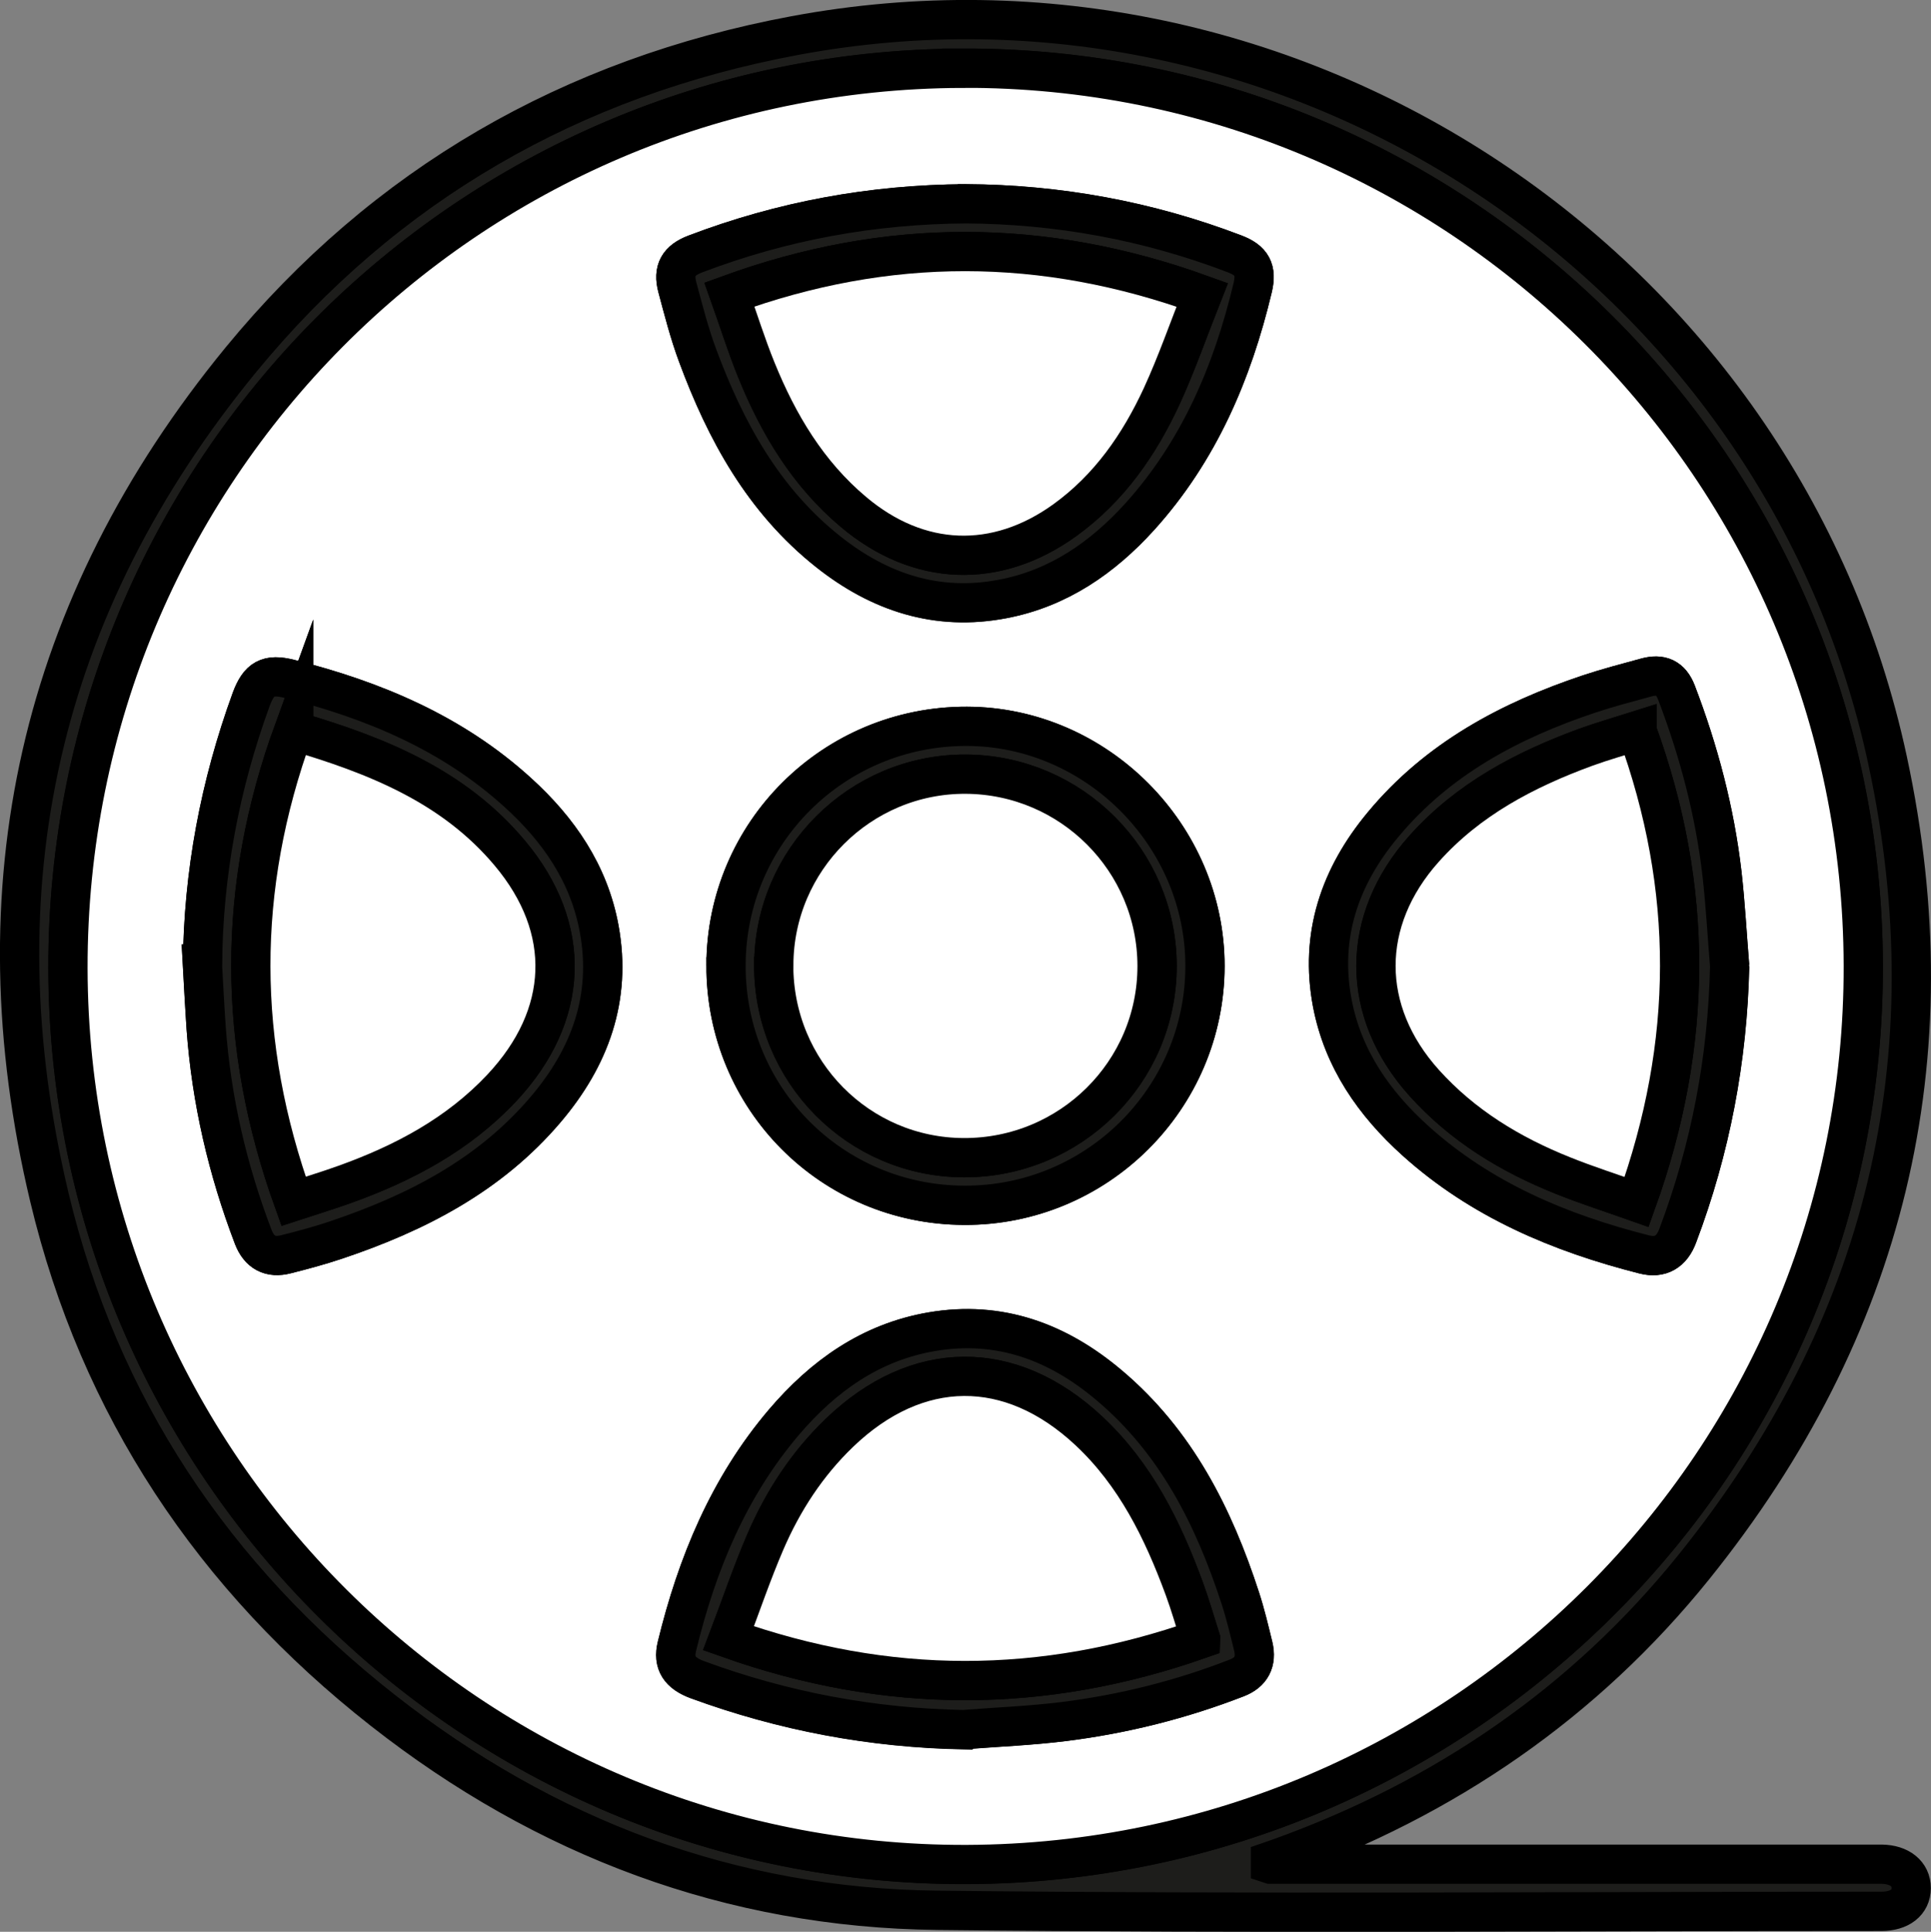 <?xml version="1.0" encoding="UTF-8"?>
<svg id="Layer_2" data-name="Layer 2" xmlns="http://www.w3.org/2000/svg" viewBox="0 0 242.97 243.04">
  <rect x="0" y="0" width="242.97" height="243.04" fill="#808080" stroke="none"/>
  <defs>
    <style>
      .cls-1 {
        fill: #fff;
      }

      .cls-2 {
        fill: #1d1d1b;
      }

      .cls-3 {
        fill: none;
        stroke: #000;
        stroke-miterlimit: 10;
        stroke-width: 4.94px;
      }
    </style>
  </defs>
  <g id="Layer_1-2" data-name="Layer 1">
    <g>
      <path class="cls-2" d="m159.89,234.54h75.39c.49,0,1,0,1.49,0,2.25.03,3.72,1.21,3.71,3.01,0,1.79-1.44,2.92-3.75,2.92-39.6,0-79.19.32-118.77-.13-26-.29-49.35-9.11-69.78-25.15-21.31-16.72-35.69-38.23-41.98-64.61-9.27-38.93-1.31-74.33,24.11-105.32C48.43,23.2,71.94,9.72,99.98,4.48c62.66-11.73,124.14,28.93,137.52,91.14,8.1,37.6-.28,71.61-24.36,101.52-13.78,17.11-31.37,29.13-52.07,36.58-.4.15-.8.29-1.21.43,0,.13,0,.25,0,.38M121.08,8.58c-62.36.18-112.65,50.8-112.53,113.27.13,62.38,50.87,112.95,113.12,112.72,62.41-.24,112.92-50.88,112.78-113.09-.14-62.55-50.88-113.09-113.37-112.91"/>
      <path class="cls-3" d="m159.89,234.54h75.39c.49,0,1,0,1.49,0,2.25.03,3.72,1.21,3.71,3.01,0,1.79-1.44,2.92-3.75,2.92-39.6,0-79.19.32-118.77-.13-26-.29-49.35-9.11-69.78-25.15-21.31-16.72-35.69-38.23-41.98-64.61-9.27-38.93-1.31-74.33,24.11-105.32C48.43,23.2,71.94,9.72,99.98,4.48c62.66-11.73,124.14,28.93,137.52,91.14,8.1,37.6-.28,71.61-24.36,101.52-13.78,17.11-31.37,29.13-52.07,36.58-.4.15-.8.29-1.21.43,0,.13,0,.25,0,.38ZM121.08,8.58c-62.36.18-112.65,50.8-112.53,113.27.13,62.38,50.87,112.95,113.12,112.72,62.41-.24,112.92-50.88,112.78-113.09-.14-62.55-50.88-113.09-113.37-112.91Z"/>
      <path class="cls-1" d="m121.08,8.58c62.49-.19,113.23,50.35,113.37,112.91.15,62.21-50.37,112.85-112.79,113.09-62.24.23-112.98-50.35-113.11-112.72-.12-62.47,50.17-113.09,112.53-113.27m.28,209.03c4.18-.32,8.4-.5,12.55-1.02,7.45-.94,14.69-2.76,21.69-5.47,1.83-.7,2.53-2.05,2.08-3.96-.5-2.04-.98-4.08-1.63-6.08-3.34-10.27-8.08-19.69-16.52-26.79-6.44-5.43-13.77-8.19-22.3-6.73-7.71,1.32-13.67,5.59-18.61,11.39-6.95,8.18-10.94,17.83-13.46,28.17-.51,2.11.35,3.4,2.59,4.23,10.84,3.97,22.01,6.07,33.59,6.28M25.48,121.39c.15,2.65.28,5.3.46,7.96.66,9.06,2.7,17.81,5.94,26.29.75,1.94,2.14,2.67,4.12,2.16,2.1-.53,4.19-1.09,6.25-1.78,10.11-3.38,19.39-8.15,26.42-16.44,5.55-6.53,8.31-14,6.74-22.66-1.26-6.98-5.1-12.54-10.25-17.21-8.21-7.47-18.13-11.63-28.74-14.3-2.69-.67-3.83-.05-4.81,2.59-3.93,10.77-6.04,21.89-6.12,33.39m192.15.15c-.32-3.89-.52-7.78-.96-11.65-.91-7.83-2.91-15.41-5.73-22.77-.71-1.85-1.94-2.4-3.85-1.87-2.39.65-4.78,1.27-7.13,2.05-10.02,3.35-19.11,8.2-25.97,16.48-5.4,6.51-7.96,13.92-6.35,22.43,1.35,7.03,5.25,12.62,10.47,17.32,8.25,7.44,18.16,11.6,28.78,14.3,2.03.51,3.45-.31,4.21-2.36,4.13-10.92,6.26-22.22,6.53-33.92M121.52,25.64c-11.8.06-23.12,2.15-34.03,6.31-2.11.8-2.83,2.05-2.25,4.2.76,2.86,1.49,5.75,2.53,8.52,3.52,9.52,8.29,18.26,16.43,24.71,6.45,5.13,13.74,7.54,22.01,5.96,6.96-1.33,12.52-5.16,17.19-10.33,7.45-8.24,11.68-18.12,14.22-28.79.55-2.3-.1-3.47-2.3-4.3-10.91-4.17-22.23-6.22-33.79-6.29m-30.17,95.83c-.02,16.71,13.26,30.1,29.96,30.17,16.68.08,30.29-13.45,30.31-30.1,0-16.41-13.61-30.12-29.97-30.16-16.75-.04-30.28,13.4-30.3,30.09"/>
      <path class="cls-3" d="m121.08,8.58c62.49-.19,113.23,50.35,113.37,112.91.15,62.21-50.37,112.85-112.79,113.09-62.24.23-112.98-50.35-113.11-112.72-.12-62.47,50.17-113.09,112.53-113.27Zm.28,209.03c4.18-.32,8.4-.5,12.55-1.02,7.45-.94,14.69-2.76,21.69-5.47,1.83-.7,2.53-2.05,2.08-3.96-.5-2.04-.98-4.08-1.63-6.08-3.34-10.27-8.08-19.69-16.52-26.79-6.44-5.43-13.77-8.19-22.3-6.73-7.71,1.32-13.67,5.59-18.61,11.39-6.95,8.18-10.94,17.83-13.46,28.17-.51,2.11.35,3.4,2.59,4.23,10.84,3.97,22.01,6.07,33.59,6.28ZM25.48,121.39c.15,2.65.28,5.3.46,7.96.66,9.06,2.7,17.81,5.94,26.29.75,1.94,2.14,2.67,4.12,2.16,2.1-.53,4.19-1.09,6.25-1.78,10.11-3.38,19.39-8.15,26.42-16.44,5.55-6.53,8.31-14,6.74-22.66-1.26-6.98-5.1-12.54-10.25-17.21-8.21-7.47-18.13-11.63-28.74-14.3-2.69-.67-3.83-.05-4.81,2.59-3.93,10.77-6.04,21.89-6.12,33.39Zm192.15.15c-.32-3.89-.52-7.78-.96-11.65-.91-7.83-2.91-15.41-5.73-22.77-.71-1.85-1.94-2.4-3.85-1.87-2.39.65-4.78,1.27-7.13,2.05-10.02,3.35-19.11,8.2-25.97,16.48-5.4,6.51-7.96,13.92-6.35,22.43,1.35,7.03,5.25,12.62,10.47,17.32,8.25,7.44,18.16,11.6,28.78,14.3,2.03.51,3.45-.31,4.21-2.36,4.13-10.92,6.26-22.22,6.53-33.92ZM121.52,25.64c-11.8.06-23.12,2.15-34.03,6.31-2.11.8-2.83,2.05-2.25,4.2.76,2.86,1.49,5.75,2.53,8.52,3.52,9.52,8.29,18.26,16.43,24.71,6.45,5.13,13.74,7.54,22.01,5.96,6.96-1.33,12.52-5.16,17.19-10.33,7.45-8.24,11.68-18.12,14.22-28.79.55-2.3-.1-3.47-2.3-4.3-10.91-4.17-22.23-6.22-33.79-6.29Zm-30.17,95.83c-.02,16.71,13.26,30.1,29.96,30.17,16.68.08,30.29-13.45,30.31-30.1,0-16.41-13.61-30.12-29.97-30.16-16.75-.04-30.28,13.4-30.3,30.09Z"/>
      <path class="cls-2" d="m121.36,217.61c-11.58-.21-22.75-2.3-33.59-6.29-2.25-.82-3.11-2.11-2.58-4.22,2.5-10.33,6.5-20,13.45-28.17,4.94-5.79,10.9-10.07,18.61-11.39,8.53-1.45,15.86,1.29,22.3,6.73,8.44,7.11,13.18,16.53,16.52,26.8.65,1.99,1.13,4.04,1.63,6.08.44,1.9-.25,3.24-2.08,3.95-7,2.73-14.24,4.54-21.69,5.48-4.16.52-8.37.69-12.55,1.01m29.7-11.42c-.71-2.23-1.3-4.31-2.04-6.32-2.71-7.38-6.13-14.35-11.98-19.82-9.88-9.27-21.66-9.16-31.42.23-4.08,3.92-7.11,8.57-9.32,13.73-1.69,3.93-3.07,8.01-4.63,12.11,20.01,7.1,39.53,7.06,59.39.08"/>
      <path class="cls-3" d="m121.36,217.61c-11.58-.21-22.75-2.3-33.59-6.29-2.25-.82-3.11-2.11-2.58-4.22,2.5-10.33,6.5-20,13.45-28.17,4.94-5.79,10.9-10.07,18.61-11.39,8.53-1.45,15.86,1.29,22.3,6.73,8.44,7.11,13.18,16.53,16.52,26.8.65,1.99,1.13,4.04,1.63,6.08.44,1.9-.25,3.24-2.08,3.95-7,2.73-14.24,4.54-21.69,5.48-4.16.52-8.37.69-12.55,1.01Zm29.7-11.42c-.71-2.23-1.3-4.31-2.04-6.32-2.71-7.38-6.13-14.35-11.98-19.82-9.88-9.27-21.66-9.16-31.42.23-4.08,3.92-7.11,8.57-9.32,13.73-1.69,3.93-3.07,8.01-4.63,12.11,20.01,7.1,39.53,7.06,59.39.08Z"/>
      <path class="cls-2" d="m25.48,121.39c.09-11.51,2.19-22.61,6.12-33.39.98-2.65,2.12-3.26,4.81-2.59,10.62,2.67,20.53,6.83,28.74,14.3,5.15,4.67,8.99,10.23,10.25,17.21,1.57,8.66-1.19,16.13-6.74,22.66-7.03,8.29-16.31,13.05-26.42,16.44-2.05.69-4.15,1.25-6.25,1.78-1.98.51-3.36-.22-4.12-2.16-3.24-8.48-5.27-17.22-5.93-26.29-.19-2.66-.32-5.31-.47-7.96m11.46-29.44c-7.23,19.85-7.12,39.43,0,59.19,2.26-.74,4.38-1.38,6.46-2.13,7.41-2.67,14.25-6.29,19.72-12.11,8.54-9.1,9.02-20.06,1.01-29.58-7.07-8.43-16.77-12.32-27.19-15.36"/>
      <path class="cls-3" d="m25.48,121.39c.09-11.51,2.19-22.61,6.12-33.39.98-2.65,2.12-3.26,4.81-2.59,10.62,2.67,20.53,6.83,28.74,14.3,5.15,4.67,8.99,10.23,10.25,17.21,1.57,8.66-1.19,16.13-6.74,22.66-7.03,8.29-16.31,13.05-26.42,16.44-2.05.69-4.15,1.25-6.25,1.78-1.98.51-3.36-.22-4.12-2.16-3.24-8.48-5.27-17.22-5.93-26.29-.19-2.66-.32-5.31-.47-7.96Zm11.46-29.44c-7.23,19.85-7.12,39.43,0,59.19,2.26-.74,4.38-1.38,6.46-2.13,7.41-2.67,14.25-6.29,19.72-12.11,8.54-9.1,9.02-20.06,1.01-29.58-7.07-8.43-16.77-12.32-27.19-15.36Z"/>
      <path class="cls-2" d="m217.64,121.54c-.26,11.7-2.41,23-6.54,33.93-.76,2.04-2.18,2.86-4.21,2.35-10.62-2.69-20.53-6.86-28.78-14.29-5.22-4.71-9.12-10.29-10.47-17.32-1.61-8.49.93-15.91,6.35-22.42,6.86-8.28,15.96-13.14,25.97-16.48,2.34-.78,4.73-1.4,7.13-2.06,1.91-.53,3.13.03,3.85,1.88,2.81,7.36,4.82,14.94,5.73,22.77.44,3.87.65,7.77.97,11.65m-11.68-29.59c-2.2.7-4.33,1.3-6.4,2.05-7.68,2.81-14.81,6.55-20.37,12.77-8.09,9.05-8.09,20.49.02,29.49,4.83,5.36,10.81,8.99,17.44,11.64,3.02,1.21,6.11,2.2,9.27,3.32,7.16-19.92,7.26-39.46.04-59.27"/>
      <path class="cls-3" d="m217.64,121.54c-.26,11.7-2.41,23-6.54,33.93-.76,2.04-2.18,2.86-4.21,2.35-10.62-2.69-20.53-6.86-28.78-14.29-5.22-4.71-9.12-10.29-10.47-17.32-1.61-8.49.93-15.91,6.35-22.42,6.86-8.28,15.96-13.14,25.97-16.48,2.34-.78,4.73-1.4,7.13-2.06,1.91-.53,3.13.03,3.85,1.88,2.81,7.36,4.82,14.94,5.73,22.77.44,3.87.65,7.77.97,11.65Zm-11.68-29.59c-2.2.7-4.33,1.3-6.4,2.05-7.68,2.81-14.81,6.55-20.37,12.77-8.09,9.05-8.09,20.49.02,29.49,4.83,5.36,10.81,8.99,17.44,11.64,3.02,1.21,6.11,2.2,9.27,3.32,7.16-19.92,7.26-39.46.04-59.27Z"/>
      <path class="cls-2" d="m121.52,25.64c11.56.07,22.87,2.11,33.79,6.29,2.22.84,2.85,2,2.3,4.3-2.55,10.67-6.77,20.55-14.21,28.79-4.69,5.16-10.24,9-17.2,10.33-8.27,1.6-15.55-.82-22.01-5.95-8.14-6.46-12.91-15.2-16.43-24.72-1.03-2.78-1.76-5.66-2.53-8.52-.58-2.17.15-3.4,2.25-4.2,10.91-4.16,22.23-6.24,34.03-6.32m-29.74,11.42c1.15,3.21,2.13,6.38,3.38,9.46,2.77,6.83,6.48,13.06,12.23,17.89,8.18,6.88,17.95,7.26,26.6,1.03,5.58-4.03,9.37-9.5,12.2-15.63,1.89-4.12,3.38-8.42,5.08-12.71-20.05-7.26-39.62-7.27-59.49-.04"/>
      <path class="cls-3" d="m121.52,25.64c11.56.07,22.87,2.11,33.79,6.29,2.22.84,2.85,2,2.3,4.3-2.55,10.67-6.77,20.55-14.21,28.79-4.69,5.16-10.24,9-17.2,10.33-8.27,1.6-15.55-.82-22.01-5.95-8.14-6.46-12.91-15.2-16.43-24.72-1.03-2.78-1.76-5.66-2.53-8.52-.58-2.17.15-3.4,2.25-4.2,10.91-4.16,22.23-6.24,34.03-6.32Zm-29.74,11.42c1.15,3.21,2.13,6.38,3.38,9.46,2.77,6.83,6.48,13.06,12.23,17.89,8.18,6.88,17.95,7.26,26.6,1.03,5.58-4.03,9.37-9.5,12.2-15.63,1.89-4.12,3.38-8.42,5.08-12.71-20.05-7.26-39.62-7.27-59.49-.04Z"/>
      <path class="cls-2" d="m91.35,121.47c.03-16.69,13.57-30.13,30.3-30.09,16.35.04,29.98,13.75,29.97,30.16-.02,16.66-13.61,30.18-30.31,30.1-16.68-.07-29.98-13.46-29.96-30.17m6.01-.03c0,13.39,10.66,24.19,23.94,24.21,13.4.03,24.29-10.75,24.3-24.1,0-13.28-10.8-24.09-24.09-24.15-13.27-.06-24.12,10.76-24.14,24.03"/>
      <path class="cls-3" d="m91.35,121.47c.03-16.69,13.57-30.13,30.3-30.09,16.35.04,29.98,13.75,29.97,30.16-.02,16.66-13.61,30.18-30.31,30.1-16.68-.07-29.98-13.46-29.96-30.17Zm6.01-.03c0,13.39,10.66,24.19,23.94,24.21,13.4.03,24.29-10.75,24.3-24.1,0-13.28-10.8-24.09-24.09-24.15-13.27-.06-24.12,10.76-24.14,24.03Z"/>
      <path class="cls-1" d="m151.05,206.19c-19.86,6.99-39.39,7.02-59.39-.08,1.56-4.1,2.94-8.18,4.63-12.11,2.22-5.15,5.24-9.8,9.32-13.73,9.76-9.39,21.54-9.49,31.42-.23,5.84,5.47,9.27,12.45,11.98,19.82.74,2.01,1.33,4.08,2.04,6.32"/>
      <path class="cls-3" d="m151.05,206.19c-19.86,6.99-39.39,7.02-59.39-.08,1.56-4.1,2.94-8.18,4.63-12.11,2.22-5.15,5.24-9.8,9.32-13.73,9.76-9.39,21.54-9.49,31.42-.23,5.84,5.47,9.27,12.45,11.98,19.82.74,2.01,1.33,4.08,2.04,6.32Z"/>
      <path class="cls-1" d="m36.94,91.95c10.42,3.05,20.12,6.93,27.19,15.36,8,9.52,7.53,20.48-1.01,29.58-5.47,5.82-12.3,9.45-19.72,12.11-2.08.75-4.2,1.39-6.46,2.13-7.12-19.76-7.23-39.34,0-59.19"/>
      <path class="cls-3" d="m36.94,91.95c10.42,3.05,20.12,6.93,27.19,15.36,8,9.52,7.53,20.48-1.01,29.58-5.47,5.82-12.3,9.45-19.72,12.11-2.08.75-4.2,1.39-6.46,2.13-7.12-19.76-7.23-39.34,0-59.19Z"/>
      <path class="cls-1" d="m205.97,91.95c7.22,19.81,7.12,39.36-.04,59.27-3.16-1.12-6.26-2.11-9.27-3.32-6.63-2.65-12.61-6.28-17.44-11.64-8.11-9.01-8.11-20.45-.02-29.49,5.56-6.22,12.69-9.96,20.37-12.77,2.07-.75,4.2-1.35,6.4-2.05"/>
      <path class="cls-3" d="m205.97,91.95c7.22,19.81,7.12,39.36-.04,59.27-3.16-1.12-6.26-2.11-9.27-3.32-6.63-2.65-12.61-6.28-17.44-11.64-8.11-9.01-8.11-20.45-.02-29.49,5.56-6.22,12.69-9.96,20.37-12.77,2.07-.75,4.2-1.35,6.4-2.05Z"/>
      <path class="cls-1" d="m91.78,37.06c19.87-7.23,39.44-7.22,59.49.04-1.7,4.29-3.19,8.59-5.08,12.71-2.83,6.13-6.62,11.6-12.2,15.63-8.65,6.24-18.43,5.86-26.6-1.03-5.75-4.83-9.46-11.06-12.23-17.89-1.25-3.08-2.24-6.25-3.38-9.46"/>
      <path class="cls-3" d="m91.78,37.06c19.87-7.23,39.44-7.22,59.49.04-1.7,4.29-3.19,8.59-5.08,12.71-2.83,6.13-6.62,11.6-12.2,15.63-8.65,6.24-18.43,5.86-26.6-1.03-5.75-4.83-9.46-11.06-12.23-17.89-1.25-3.08-2.24-6.25-3.38-9.46Z"/>
      <path class="cls-1" d="m97.36,121.43c.02-13.27,10.88-24.09,24.14-24.03,13.3.06,24.09,10.87,24.09,24.15,0,13.35-10.9,24.13-24.3,24.1-13.28-.03-23.95-10.83-23.94-24.21"/>
      <path class="cls-3" d="m97.36,121.43c.02-13.27,10.88-24.09,24.14-24.03,13.3.06,24.09,10.87,24.09,24.15,0,13.35-10.9,24.13-24.3,24.1-13.28-.03-23.95-10.83-23.94-24.21Z"/>
    </g>
  </g>
</svg>